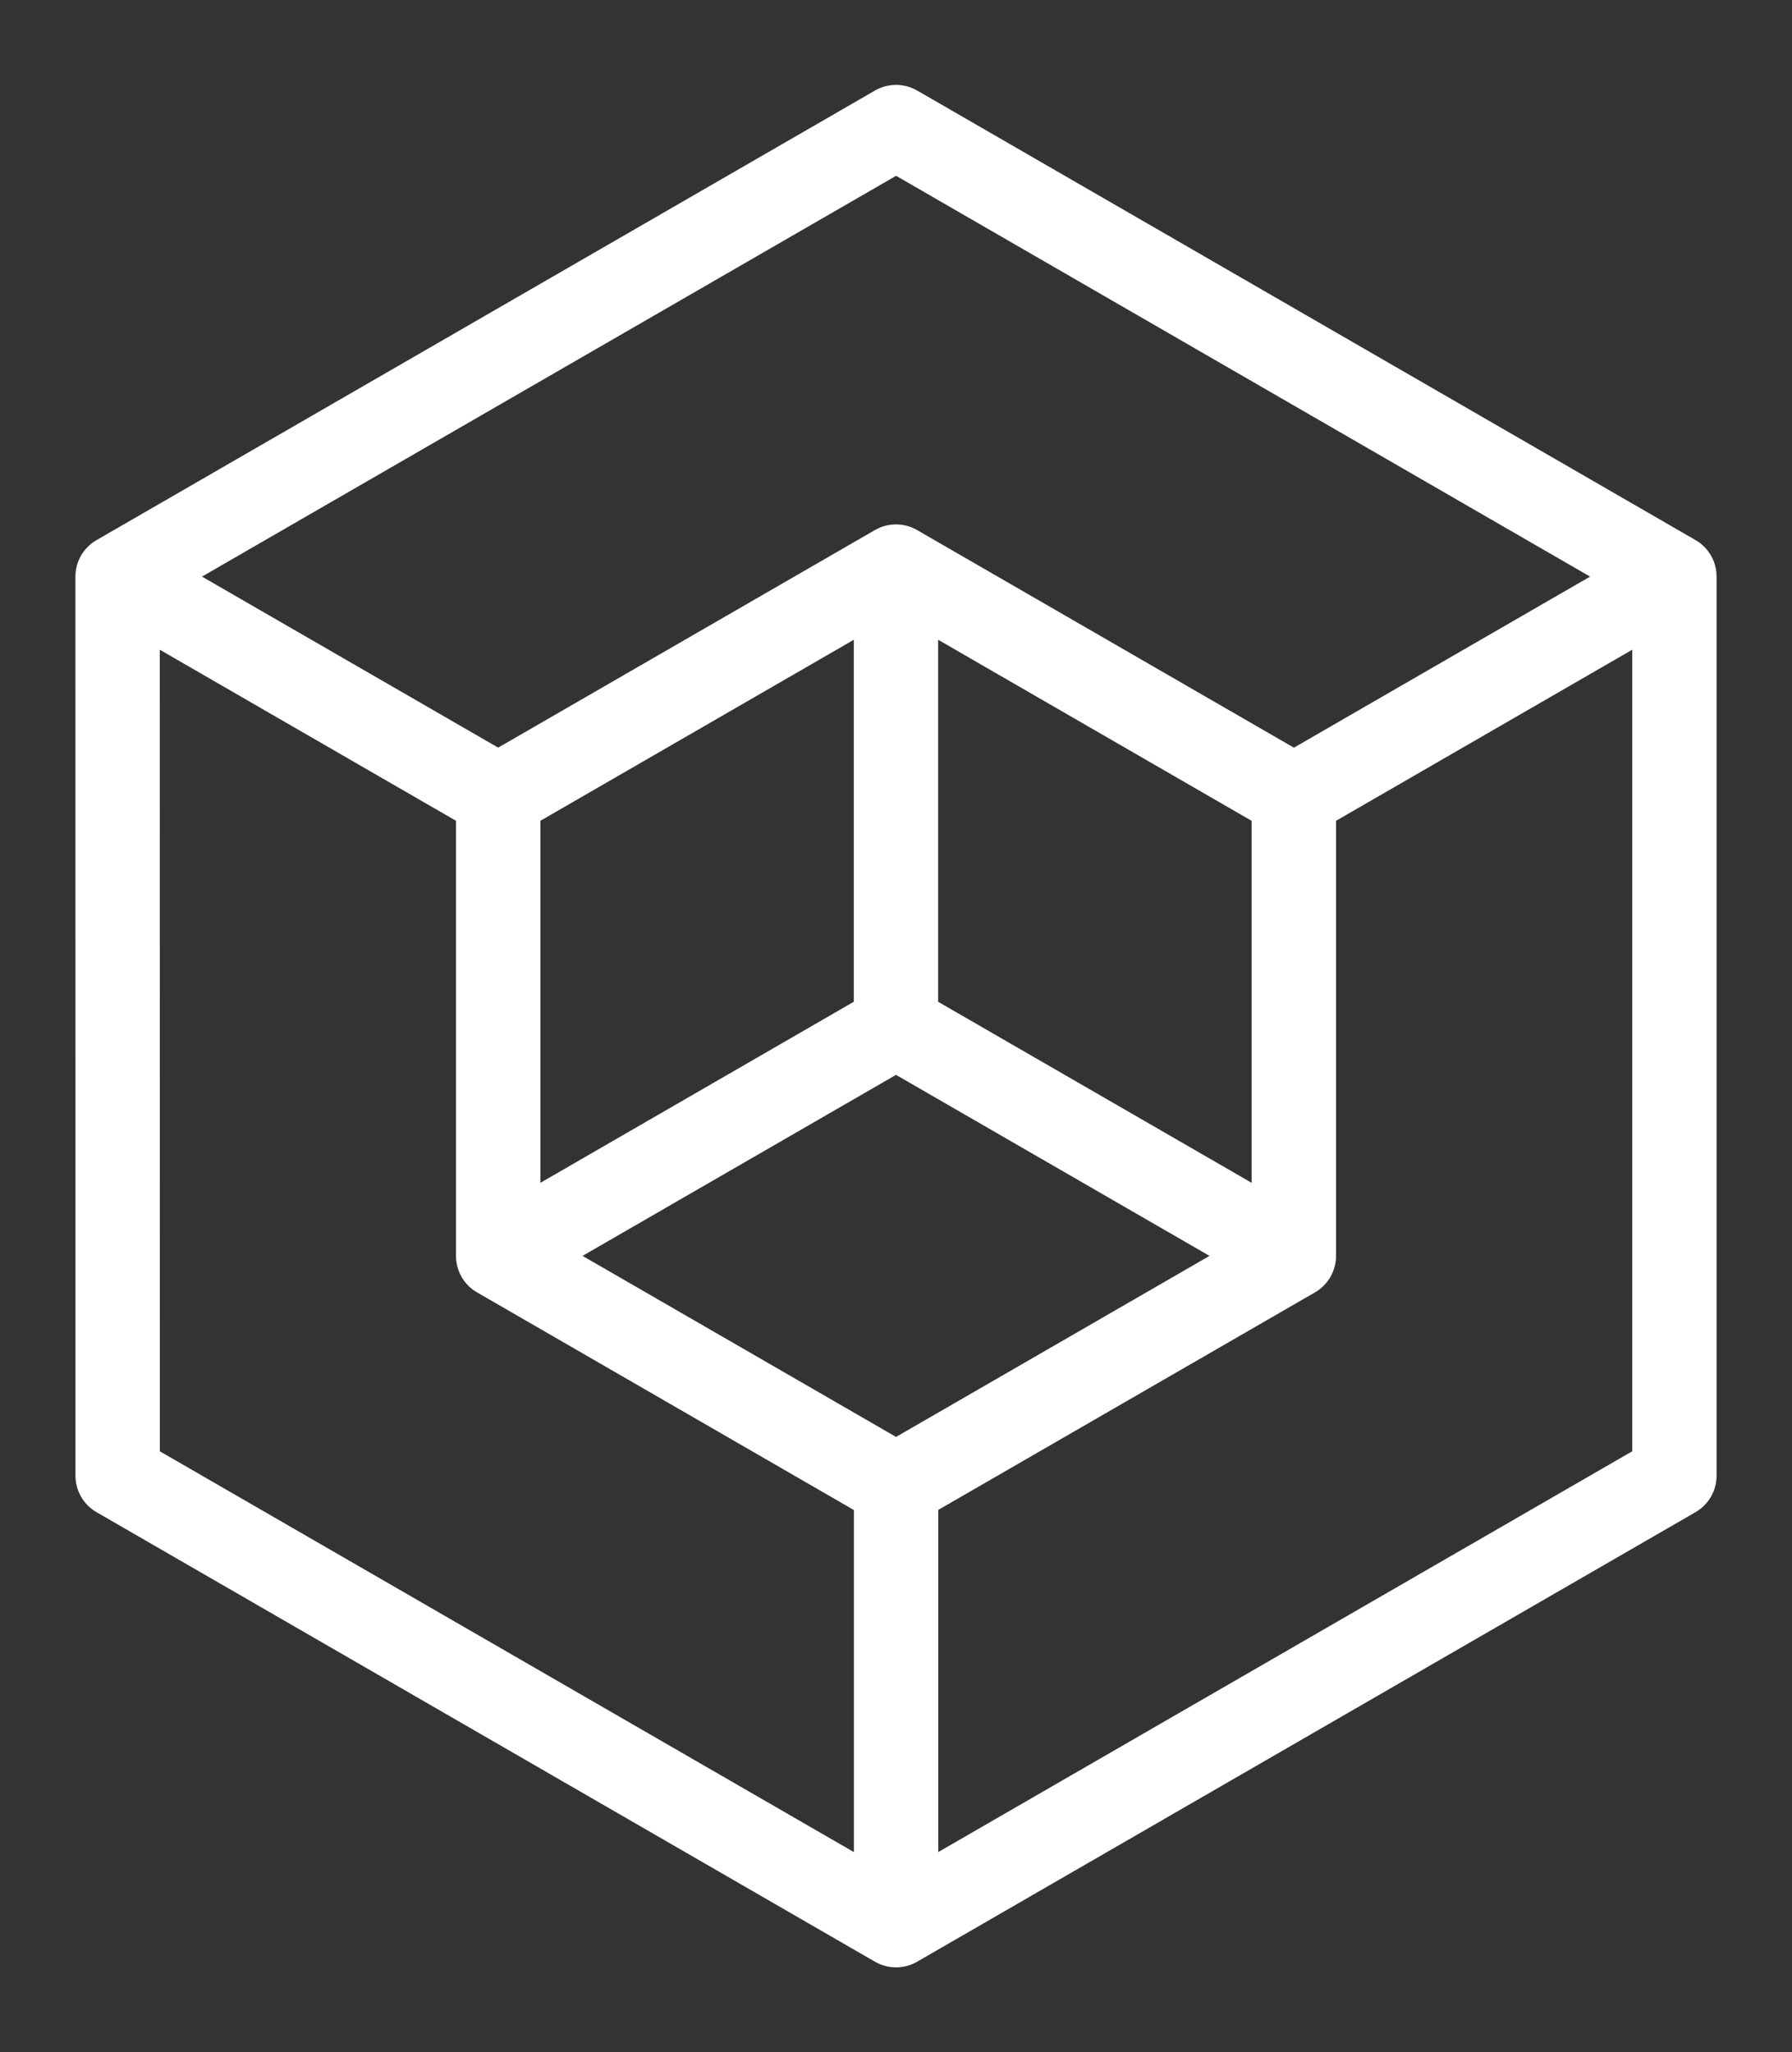 <?xml version="1.0" encoding="utf-8"?>
<!-- Generator: Adobe Illustrator 17.0.2, SVG Export Plug-In . SVG Version: 6.00 Build 0)  -->
<!DOCTYPE svg PUBLIC "-//W3C//DTD SVG 1.1//EN" "http://www.w3.org/Graphics/SVG/1.1/DTD/svg11.dtd">
<svg version="1.1" id="Layer_1" xmlns="http://www.w3.org/2000/svg" xmlns:xlink="http://www.w3.org/1999/xlink" x="0px" y="0px"
	 width="42.486px" height="48.644px" viewBox="0 0 42.486 48.644" enable-background="new 0 0 42.486 48.644" xml:space="preserve">
<rect x="0" y="0" width="42.486" height="48.644" fill="#333333" stroke="none"/>
<path fill="#FFFFFF" d="M40.199,12.802C40.199,12.802,40.198,12.802,40.199,12.802c-0.001,0-0.001-0.001-0.001-0.001L21.745,2.146
	c-0.31-0.179-0.69-0.179-1,0L2.293,12.8c-0.002,0.001-0.003,0.001-0.005,0.002c-0.31,0.179-0.5,0.509-0.5,0.866l0.001,21.309
	c0,0.357,0.19,0.688,0.5,0.866l18.455,10.655c0.155,0.089,0.327,0.134,0.5,0.134s0.345-0.044,0.5-0.134l18.454-10.655
	c0.31-0.179,0.5-0.509,0.5-0.866V13.668C40.699,13.31,40.508,12.98,40.199,12.802z M29.675,19.456v8.58l-7.433-4.291v-8.581
	l2.152,1.243L29.675,19.456z M13.811,29.768l7.432-4.291l7.433,4.291l-7.432,4.291l-2.187-1.263L13.811,29.768z M20.243,23.744
	l-2.792,1.613l-4.639,2.679v-8.581l7.431-4.291V23.744z M21.245,4.167l16.454,9.5l-7.022,4.055l-8.934-5.158
	c-0.31-0.179-0.69-0.179-1,0l-8.932,5.157l-7.022-4.054L21.245,4.167z M3.788,15.4l7.023,4.055v10.313c0,0.357,0.19,0.688,0.5,0.866
	c0,0,0,0,0.001,0l0,0l8.933,5.158V43.9L3.79,34.4L3.788,15.4z M38.699,34.399l-16.454,9.5v-8.11l8.921-5.15
	c0.003-0.002,0.007-0.004,0.01-0.006c0.31-0.179,0.5-0.509,0.5-0.866V19.455l7.023-4.055V34.399z"/>
</svg>
